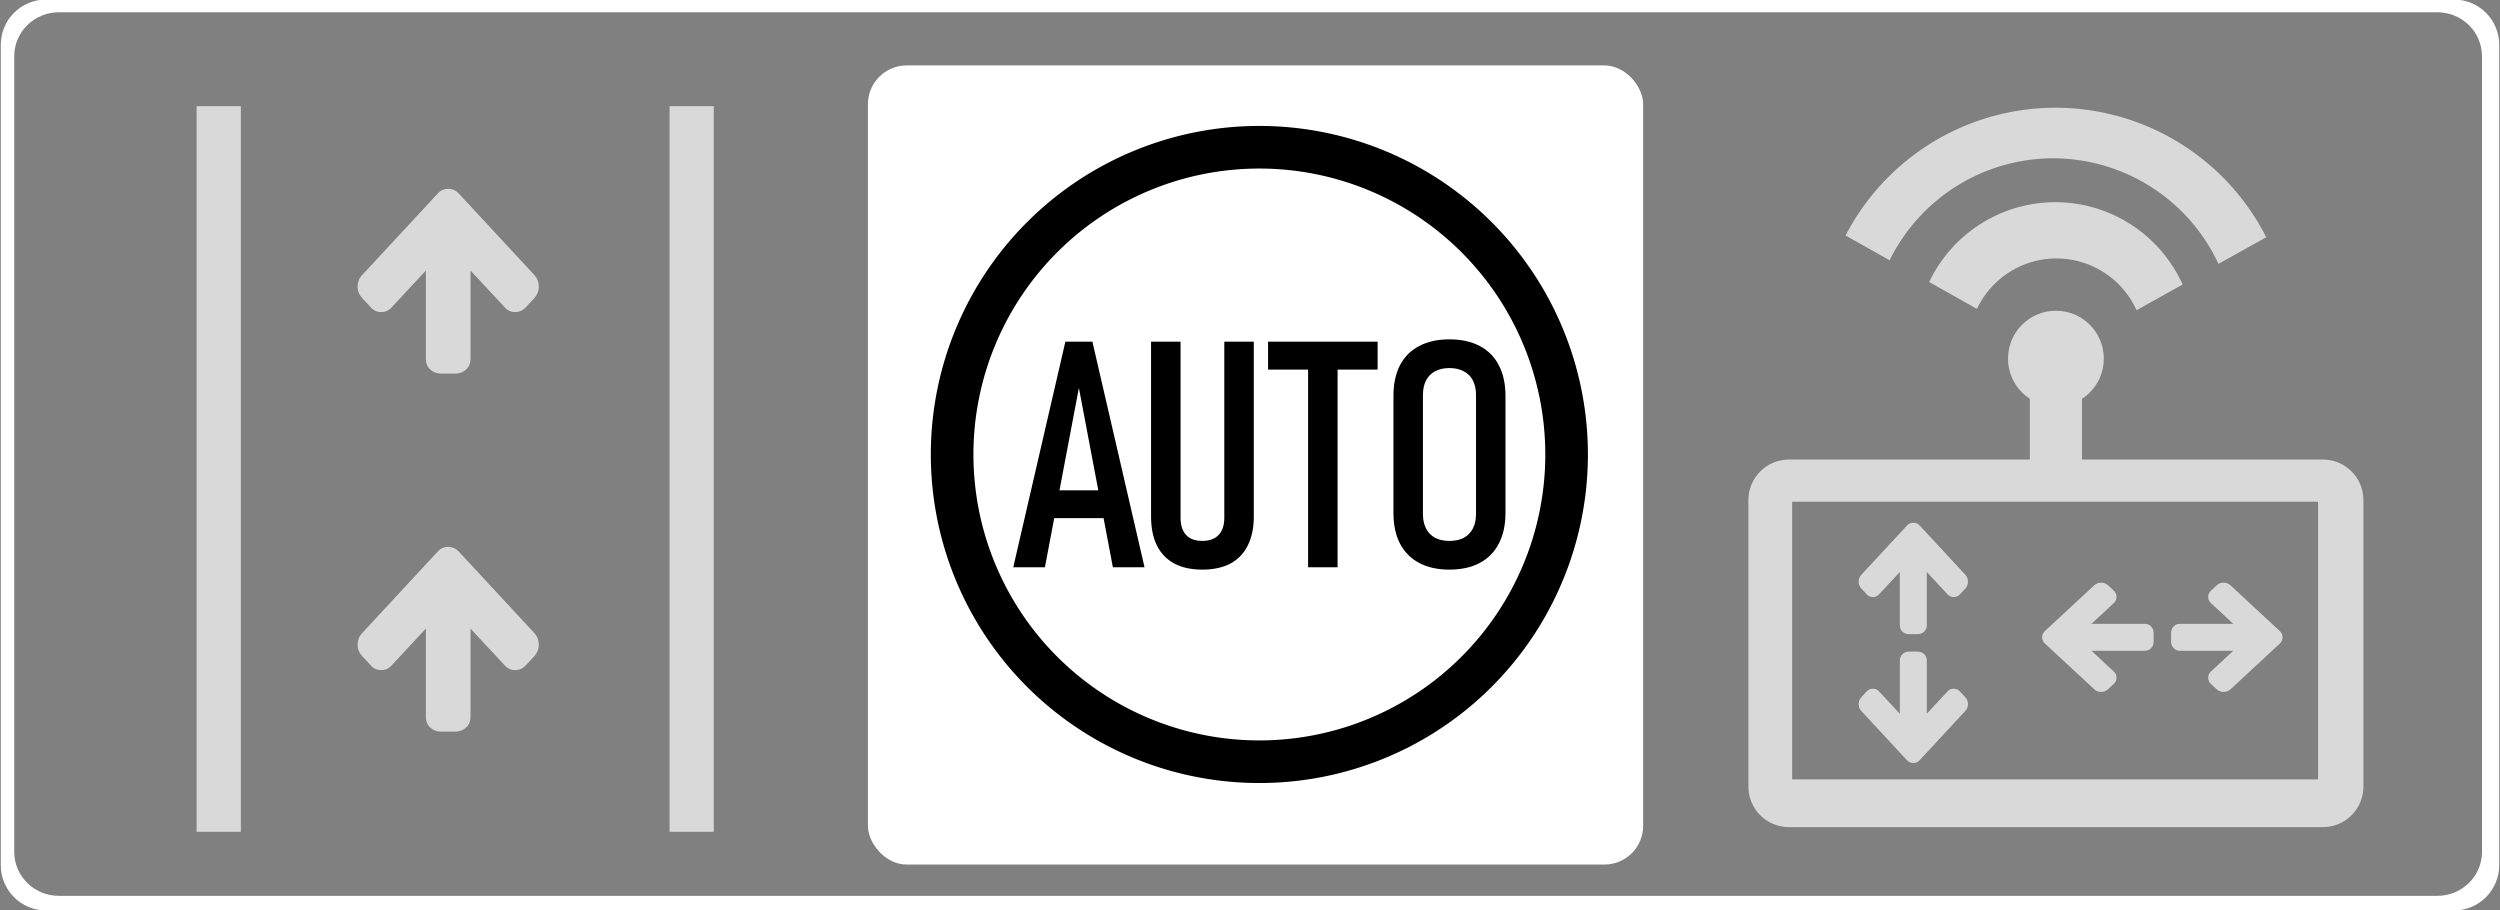 <?xml version="1.0" encoding="UTF-8" standalone="no"?>
<!-- Created with Inkscape (http://www.inkscape.org/) -->

<svg
   xmlns:dc="http://purl.org/dc/elements/1.1/"
   xmlns:cc="http://creativecommons.org/ns#"
   xmlns:rdf="http://www.w3.org/1999/02/22-rdf-syntax-ns#"
   xmlns:svg="http://www.w3.org/2000/svg"
   xmlns="http://www.w3.org/2000/svg"
   xmlns:sodipodi="http://sodipodi.sourceforge.net/DTD/sodipodi-0.dtd"
   xmlns:inkscape="http://www.inkscape.org/namespaces/inkscape"
   width="250mm"
   height="91mm"
   viewBox="0 0 250 91"
   version="1.1"
   id="svg8"
   inkscape:version="0.92.4 (5da689c313, 2019-01-14)"
   sodipodi:docname="switch_automode.svg">
  <rect x="0" y="0" width="250" height="91" fill="#808080" stroke="none"/>
  <defs
     id="defs2" />
  <sodipodi:namedview
     id="base"
     pagecolor="#515151"
     bordercolor="#666666"
     borderopacity="1.0"
     inkscape:pageopacity="0"
     inkscape:pageshadow="2"
     inkscape:zoom="0.98994949"
     inkscape:cx="566.07949"
     inkscape:cy="289.23028"
     inkscape:document-units="mm"
     inkscape:current-layer="layer2"
     showgrid="false"
     inkscape:window-width="1920"
     inkscape:window-height="996"
     inkscape:window-x="-8"
     inkscape:window-y="-8"
     inkscape:window-maximized="1" />
  <g
     inkscape:groupmode="layer"
     id="layer2"
     inkscape:label="Layer 2"
     style="display:inline"
     transform="translate(0,-206)">
    <rect
       style="display:inline;fill:#ffffff;fill-opacity:1;stroke:none;stroke-width:0.248;stroke-linecap:round;stroke-linejoin:round;stroke-miterlimit:4;stroke-dasharray:none;stroke-opacity:1"
       id="rect960-4"
       width="77.522"
       height="79.914"
       x="86.793"
       y="212.543"
       ry="3.874" />
    <g
       transform="matrix(0.842,0,0,0.842,91.836,39.685)"
       style="display:inline;fill:#000000;fill-opacity:1"
       id="g828">
      <path
         inkscape:connector-curvature="0"
         id="path6289"
         d="M 40.5,212.481 A 39.019,39.019 0 0 0 1.48,251.5 39.019,39.019 0 0 0 40.5,290.52 39.019,39.019 0 0 0 79.519,251.5 39.019,39.019 0 0 0 40.5,212.481 Z m 0,5.061 A 33.959,33.959 0 0 1 74.458,251.5 33.959,33.959 0 0 1 40.5,285.459 33.959,33.959 0 0 1 6.541,251.5 33.959,33.959 0 0 1 40.5,217.542 Z"
         style="fill:#000000;fill-opacity:1;stroke:none;stroke-width:0.294;stroke-linecap:round;stroke-linejoin:round;stroke-miterlimit:4;stroke-dasharray:none;stroke-opacity:1" />
      <g
         id="text6309"
         style="font-style:normal;font-variant:normal;font-weight:normal;font-stretch:condensed;font-size:37.745px;line-height:1.25;font-family:Bahnschrift;-inkscape-font-specification:'Bahnschrift Condensed';letter-spacing:0px;word-spacing:0px;fill:#000000;fill-opacity:1;stroke:none;stroke-width:0.944"
         aria-label="AUTO">
        <path
           inkscape:connector-curvature="0"
           id="path819"
           style="font-style:normal;font-variant:normal;font-weight:normal;font-stretch:condensed;font-family:Bahnschrift;-inkscape-font-specification:'Bahnschrift Condensed';fill:#000000;fill-opacity:1;stroke-width:0.944"
           d="m 17.462,238.101 h 3.207 l 6.193,26.797 h -3.76 l -4.036,-21.305 -4.036,21.305 h -3.76 z m -2.23,17.656 h 7.943 v 3.299 h -7.943 z" />
        <path
           inkscape:connector-curvature="0"
           id="path821"
           style="font-style:normal;font-variant:normal;font-weight:normal;font-stretch:condensed;font-family:Bahnschrift;-inkscape-font-specification:'Bahnschrift Condensed';fill:#000000;fill-opacity:1;stroke-width:0.944"
           d="m 33.718,265.175 q -1.954,0 -3.317,-0.719 -1.364,-0.737 -2.064,-2.138 -0.7,-1.419 -0.7,-3.446 v -20.771 h 3.502 v 20.918 q 0,1.327 0.663,2.046 0.663,0.7 1.917,0.7 1.272,0 1.935,-0.7 0.682,-0.719 0.682,-2.046 v -20.918 h 3.502 v 20.771 q 0,2.027 -0.719,3.446 -0.7,1.401 -2.064,2.138 -1.364,0.719 -3.336,0.719 z" />
        <path
           inkscape:connector-curvature="0"
           id="path823"
           style="font-style:normal;font-variant:normal;font-weight:normal;font-stretch:condensed;font-family:Bahnschrift;-inkscape-font-specification:'Bahnschrift Condensed';fill:#000000;fill-opacity:1;stroke-width:0.944"
           d="m 46.287,240.294 h 3.502 v 24.604 h -3.502 z m -4.755,-2.193 h 13.012 v 3.317 H 41.532 Z" />
        <path
           inkscape:connector-curvature="0"
           id="path825"
           style="font-style:normal;font-variant:normal;font-weight:normal;font-stretch:condensed;font-family:Bahnschrift;-inkscape-font-specification:'Bahnschrift Condensed';fill:#000000;fill-opacity:1;stroke-width:0.944"
           d="m 63.077,265.175 q -2.101,0 -3.594,-0.792 -1.493,-0.792 -2.285,-2.304 -0.774,-1.511 -0.774,-3.631 V 244.552 q 0,-2.138 0.774,-3.649 0.792,-1.511 2.285,-2.285 1.493,-0.792 3.594,-0.792 2.101,0 3.594,0.792 1.493,0.774 2.267,2.285 0.792,1.511 0.792,3.649 v 13.896 q 0,2.119 -0.792,3.631 -0.774,1.511 -2.267,2.304 -1.493,0.792 -3.594,0.792 z m 0,-3.41 q 0.995,0 1.696,-0.369 0.719,-0.387 1.087,-1.106 0.369,-0.719 0.369,-1.732 v -14.117 q 0,-1.014 -0.369,-1.732 -0.369,-0.719 -1.087,-1.087 -0.7,-0.387 -1.696,-0.387 -0.995,0 -1.714,0.387 -0.7,0.369 -1.069,1.087 -0.369,0.719 -0.369,1.732 v 14.117 q 0,1.014 0.369,1.732 0.369,0.719 1.069,1.106 0.719,0.369 1.714,0.369 z" />
      </g>
    </g>
    <g
       id="g6090"
       transform="matrix(0.842,0,0,0.842,117.181,125.238)"
       style="display:inline;fill:#d9d9d9;fill-opacity:1">
      <circle
         r="5.69"
         cy="138.509"
         cx="105"
         id="path832"
         style="fill:#d9d9d9;fill-opacity:1;stroke:none;stroke-width:0.298;stroke-linecap:round;stroke-linejoin:round;stroke-miterlimit:4;stroke-dasharray:none;stroke-opacity:1" />
      <rect
         y="141.309"
         x="101.903"
         height="10.414"
         width="6.195"
         id="rect834"
         style="fill:#d9d9d9;fill-opacity:1;stroke:none;stroke-width:0.263;stroke-linecap:round;stroke-linejoin:round;stroke-miterlimit:4;stroke-dasharray:none;stroke-opacity:1" />
      <g
         transform="translate(10.58)"
         id="g6075"
         style="fill:#d9d9d9;fill-opacity:1">
        <path
           style="fill:#d9d9d9;fill-opacity:1;stroke:none;stroke-width:0.894;stroke-linecap:round;stroke-linejoin:round;stroke-miterlimit:4;stroke-dasharray:none;stroke-opacity:1"
           d="m 62.717,150.495 c -2.67,0 -4.819,2.15 -4.819,4.819 v 34.018 c 0,2.67 2.15,4.819 4.819,4.819 h 63.405 c 2.67,0 4.819,-2.15 4.819,-4.819 v -34.018 c 0,-2.67 -2.15,-4.819 -4.819,-4.819 z m 0.378,5.008 h 62.46 v 32.978 H 63.095 Z"
           id="rect827"
           inkscape:connector-curvature="0" />
        <g
           id="g859"
           transform="translate(25.608,-3.685)"
           style="fill:#d9d9d9;fill-opacity:1">
          <g
             id="g884"
             transform="rotate(90,81.454,175.292)"
             style="fill:#d9d9d9;fill-opacity:1">
            <path
               inkscape:connector-curvature="0"
               id="path827-2"
               style="font-style:normal;font-weight:normal;font-size:10.583px;line-height:1.25;font-family:sans-serif;letter-spacing:0px;word-spacing:0px;fill:#d9d9d9;fill-opacity:1;stroke:none;stroke-width:0.388"
               d="m 87.944,168.024 q 0,0.458 -0.308,0.809 l -0.625,0.674 q -0.317,0.342 -0.758,0.342 -0.45,0 -0.75,-0.342 l -2.45,-2.633 v 6.327 q 0,0.467 -0.317,0.755 -0.308,0.297 -0.75,0.297 h -1.066 q -0.442,0 -0.758,-0.297 -0.308,-0.288 -0.308,-0.755 v -6.327 l -2.45,2.633 q -0.3,0.342 -0.75,0.342 -0.45,0 -0.75,-0.342 l -0.625,-0.674 q -0.317,-0.342 -0.317,-0.809 0,-0.476 0.317,-0.818 l 5.424,-5.851 q 0.292,-0.333 0.75,-0.333 0.45,0 0.758,0.333 l 5.424,5.851 q 0.308,0.35 0.308,0.818 z" />
            <path
               inkscape:connector-curvature="0"
               id="path827-0"
               style="font-style:normal;font-weight:normal;font-size:10.583px;line-height:1.25;font-family:sans-serif;letter-spacing:0px;word-spacing:0px;display:inline;fill:#d9d9d9;fill-opacity:1;stroke:none;stroke-width:0.388"
               d="m 74.963,182.559 q 0,-0.458 0.308,-0.809 l 0.625,-0.674 q 0.317,-0.342 0.758,-0.342 0.45,0 0.75,0.342 l 2.45,2.633 v -6.327 q 0,-0.467 0.317,-0.755 0.308,-0.297 0.75,-0.297 h 1.066 q 0.442,0 0.758,0.297 0.308,0.288 0.308,0.755 v 6.327 l 2.45,-2.633 q 0.3,-0.342 0.75,-0.342 0.45,0 0.75,0.342 l 0.625,0.674 q 0.317,0.342 0.317,0.809 0,0.476 -0.317,0.818 l -5.424,5.851 q -0.292,0.333 -0.75,0.333 -0.45,0 -0.758,-0.333 l -5.424,-5.851 q -0.308,-0.35 -0.308,-0.818 z" />
          </g>
        </g>
        <g
           style="display:inline;fill:#d9d9d9;fill-opacity:1"
           id="g859-2"
           transform="translate(-3.969,-3.024)">
          <path
             d="m 87.944,168.024 q 0,0.458 -0.308,0.809 l -0.625,0.674 q -0.317,0.342 -0.758,0.342 -0.45,0 -0.75,-0.342 l -2.45,-2.633 v 6.327 q 0,0.467 -0.317,0.755 -0.308,0.297 -0.75,0.297 h -1.066 q -0.442,0 -0.758,-0.297 -0.308,-0.288 -0.308,-0.755 v -6.327 l -2.45,2.633 q -0.3,0.342 -0.75,0.342 -0.45,0 -0.75,-0.342 l -0.625,-0.674 q -0.317,-0.342 -0.317,-0.809 0,-0.476 0.317,-0.818 l 5.424,-5.851 q 0.292,-0.333 0.75,-0.333 0.45,0 0.758,0.333 l 5.424,5.851 q 0.308,0.35 0.308,0.818 z"
             style="font-style:normal;font-weight:normal;font-size:10.583px;line-height:1.25;font-family:sans-serif;letter-spacing:0px;word-spacing:0px;fill:#d9d9d9;fill-opacity:1;stroke:none;stroke-width:0.388"
             id="path827-00"
             inkscape:connector-curvature="0" />
          <path
             d="m 74.963,182.559 q 0,-0.458 0.308,-0.809 l 0.625,-0.674 q 0.317,-0.342 0.758,-0.342 0.45,0 0.75,0.342 l 2.45,2.633 v -6.327 q 0,-0.467 0.317,-0.755 0.308,-0.297 0.75,-0.297 h 1.066 q 0.442,0 0.758,0.297 0.308,0.288 0.308,0.755 v 6.327 l 2.45,-2.633 q 0.3,-0.342 0.75,-0.342 0.45,0 0.75,0.342 l 0.625,0.674 q 0.317,0.342 0.317,0.809 0,0.476 -0.317,0.818 l -5.424,5.851 q -0.292,0.333 -0.75,0.333 -0.45,0 -0.758,-0.333 l -5.424,-5.851 q -0.308,-0.35 -0.308,-0.818 z"
             style="font-style:normal;font-weight:normal;font-size:10.583px;line-height:1.25;font-family:sans-serif;letter-spacing:0px;word-spacing:0px;display:inline;fill:#d9d9d9;fill-opacity:1;stroke:none;stroke-width:0.388"
             id="path827-0-1"
             inkscape:connector-curvature="0" />
        </g>
      </g>
      <path
         inkscape:connector-curvature="0"
         id="path886"
         d="m 104.959,108.71 a 28.094,28.094 0 0 0 -24.937,15.175 l 5.227,2.945 a 21.68,21.68 0 0 1 19.425,-12.113 21.68,21.68 0 0 1 19.633,12.541 l 5.671,-3.168 a 28.094,28.094 0 0 0 -25.02,-15.38 z"
         style="display:inline;fill:#d9d9d9;fill-opacity:1;stroke:none;stroke-width:0.226;stroke-linecap:round;stroke-linejoin:round;stroke-miterlimit:4;stroke-dasharray:none;stroke-opacity:1" />
      <path
         inkscape:connector-curvature="0"
         id="path886-0-8"
         d="m 104.931,119.929 a 16.602,16.602 0 0 0 -14.979,9.482 l 5.671,3.195 a 10.454,10.454 0 0 1 9.442,-5.995 10.454,10.454 0 0 1 9.513,6.151 l 5.47,-3.056 a 16.602,16.602 0 0 0 -15.117,-9.777 z"
         style="display:inline;fill:#d9d9d9;fill-opacity:1;stroke:none;stroke-width:0.133;stroke-linecap:round;stroke-linejoin:round;stroke-miterlimit:4;stroke-dasharray:none;stroke-opacity:1" />
    </g>
    <g
       id="g886"
       transform="matrix(0.842,0,0,0.842,10.081,41.493)"
       style="fill:#d9d9d9;fill-opacity:1">
      <path
         d="m 52.018,229.416 q 0,0.76 -0.511,1.341 l -1.036,1.118 q -0.525,0.566 -1.257,0.566 -0.746,0 -1.243,-0.566 l -4.062,-4.366 v 10.49 q 0,0.775 -0.525,1.252 -0.511,0.492 -1.243,0.492 h -1.768 q -0.732,0 -1.257,-0.492 -0.511,-0.477 -0.511,-1.252 v -10.49 l -4.062,4.366 q -0.497,0.566 -1.243,0.566 -0.746,0 -1.243,-0.566 l -1.036,-1.118 q -0.525,-0.566 -0.525,-1.341 0,-0.79 0.525,-1.356 l 8.993,-9.701 q 0.484,-0.551 1.243,-0.551 0.746,0 1.257,0.551 l 8.993,9.701 q 0.511,0.581 0.511,1.356 z"
         style="font-style:normal;font-weight:normal;font-size:10.583px;line-height:1.25;font-family:sans-serif;letter-spacing:0px;word-spacing:0px;fill:#d9d9d9;fill-opacity:1;stroke:none;stroke-width:0.643"
         id="path827"
         inkscape:connector-curvature="0" />
      <path
         d="m 52.018,271.938 q 0,0.76 -0.511,1.341 l -1.036,1.118 q -0.525,0.566 -1.257,0.566 -0.746,0 -1.243,-0.566 l -4.062,-4.366 v 10.49 q 0,0.775 -0.525,1.252 -0.511,0.492 -1.243,0.492 h -1.768 q -0.732,0 -1.257,-0.492 -0.511,-0.477 -0.511,-1.252 v -10.49 l -4.062,4.366 q -0.497,0.566 -1.243,0.566 -0.746,0 -1.243,-0.566 l -1.036,-1.118 q -0.525,-0.566 -0.525,-1.341 0,-0.79 0.525,-1.356 l 8.993,-9.701 q 0.484,-0.551 1.243,-0.551 0.746,0 1.257,0.551 l 8.993,9.701 q 0.511,0.581 0.511,1.356 z"
         style="font-style:normal;font-weight:normal;font-size:10.583px;line-height:1.25;font-family:sans-serif;letter-spacing:0px;word-spacing:0px;display:inline;fill:#d9d9d9;fill-opacity:1;stroke:none;stroke-width:0.643"
         id="path827-7-5"
         inkscape:connector-curvature="0" />
      <rect
         y="207.987"
         x="11.38"
         height="86.179"
         width="5.251"
         id="rect6128-8-3-3-8-1"
         style="display:inline;fill:#d9d9d9;fill-opacity:1;stroke:none;stroke-width:0.239;stroke-linecap:round;stroke-linejoin:round;stroke-miterlimit:4;stroke-dasharray:none;stroke-opacity:1" />
      <rect
         y="207.987"
         x="67.547"
         height="86.179"
         width="5.251"
         id="rect6128-8-3-3-8-1-9"
         style="display:inline;fill:#d9d9d9;fill-opacity:1;stroke:none;stroke-width:0.239;stroke-linecap:round;stroke-linejoin:round;stroke-miterlimit:4;stroke-dasharray:none;stroke-opacity:1" />
    </g>
    <path
       inkscape:connector-curvature="0"
       id="path874"
       d="m 4.615,205.954 c -2.513,0 -4.536,2.023 -4.536,4.536 v 82.021 c 0,2.513 2.023,4.536 4.536,4.536 H 245.385 c 2.513,0 4.536,-2.023 4.536,-4.536 v -82.021 c 0,-2.513 -2.023,-4.536 -4.536,-4.536 z m 1.288,1.272 H 243.719 c 2.482,0 4.48,1.962 4.48,4.399 v 79.561 c 0,2.437 -1.998,4.4 -4.48,4.4 H 5.903 c -2.482,0 -4.48,-1.962 -4.48,-4.4 v -79.561 c 0,-2.437 1.998,-4.399 4.48,-4.399 z"
       style="display:inline;fill:#ffffff;fill-opacity:1;stroke:none;stroke-width:0.265;stroke-linecap:round;stroke-linejoin:round;stroke-miterlimit:4;stroke-dasharray:none;stroke-opacity:1" />
  </g>
</svg>
